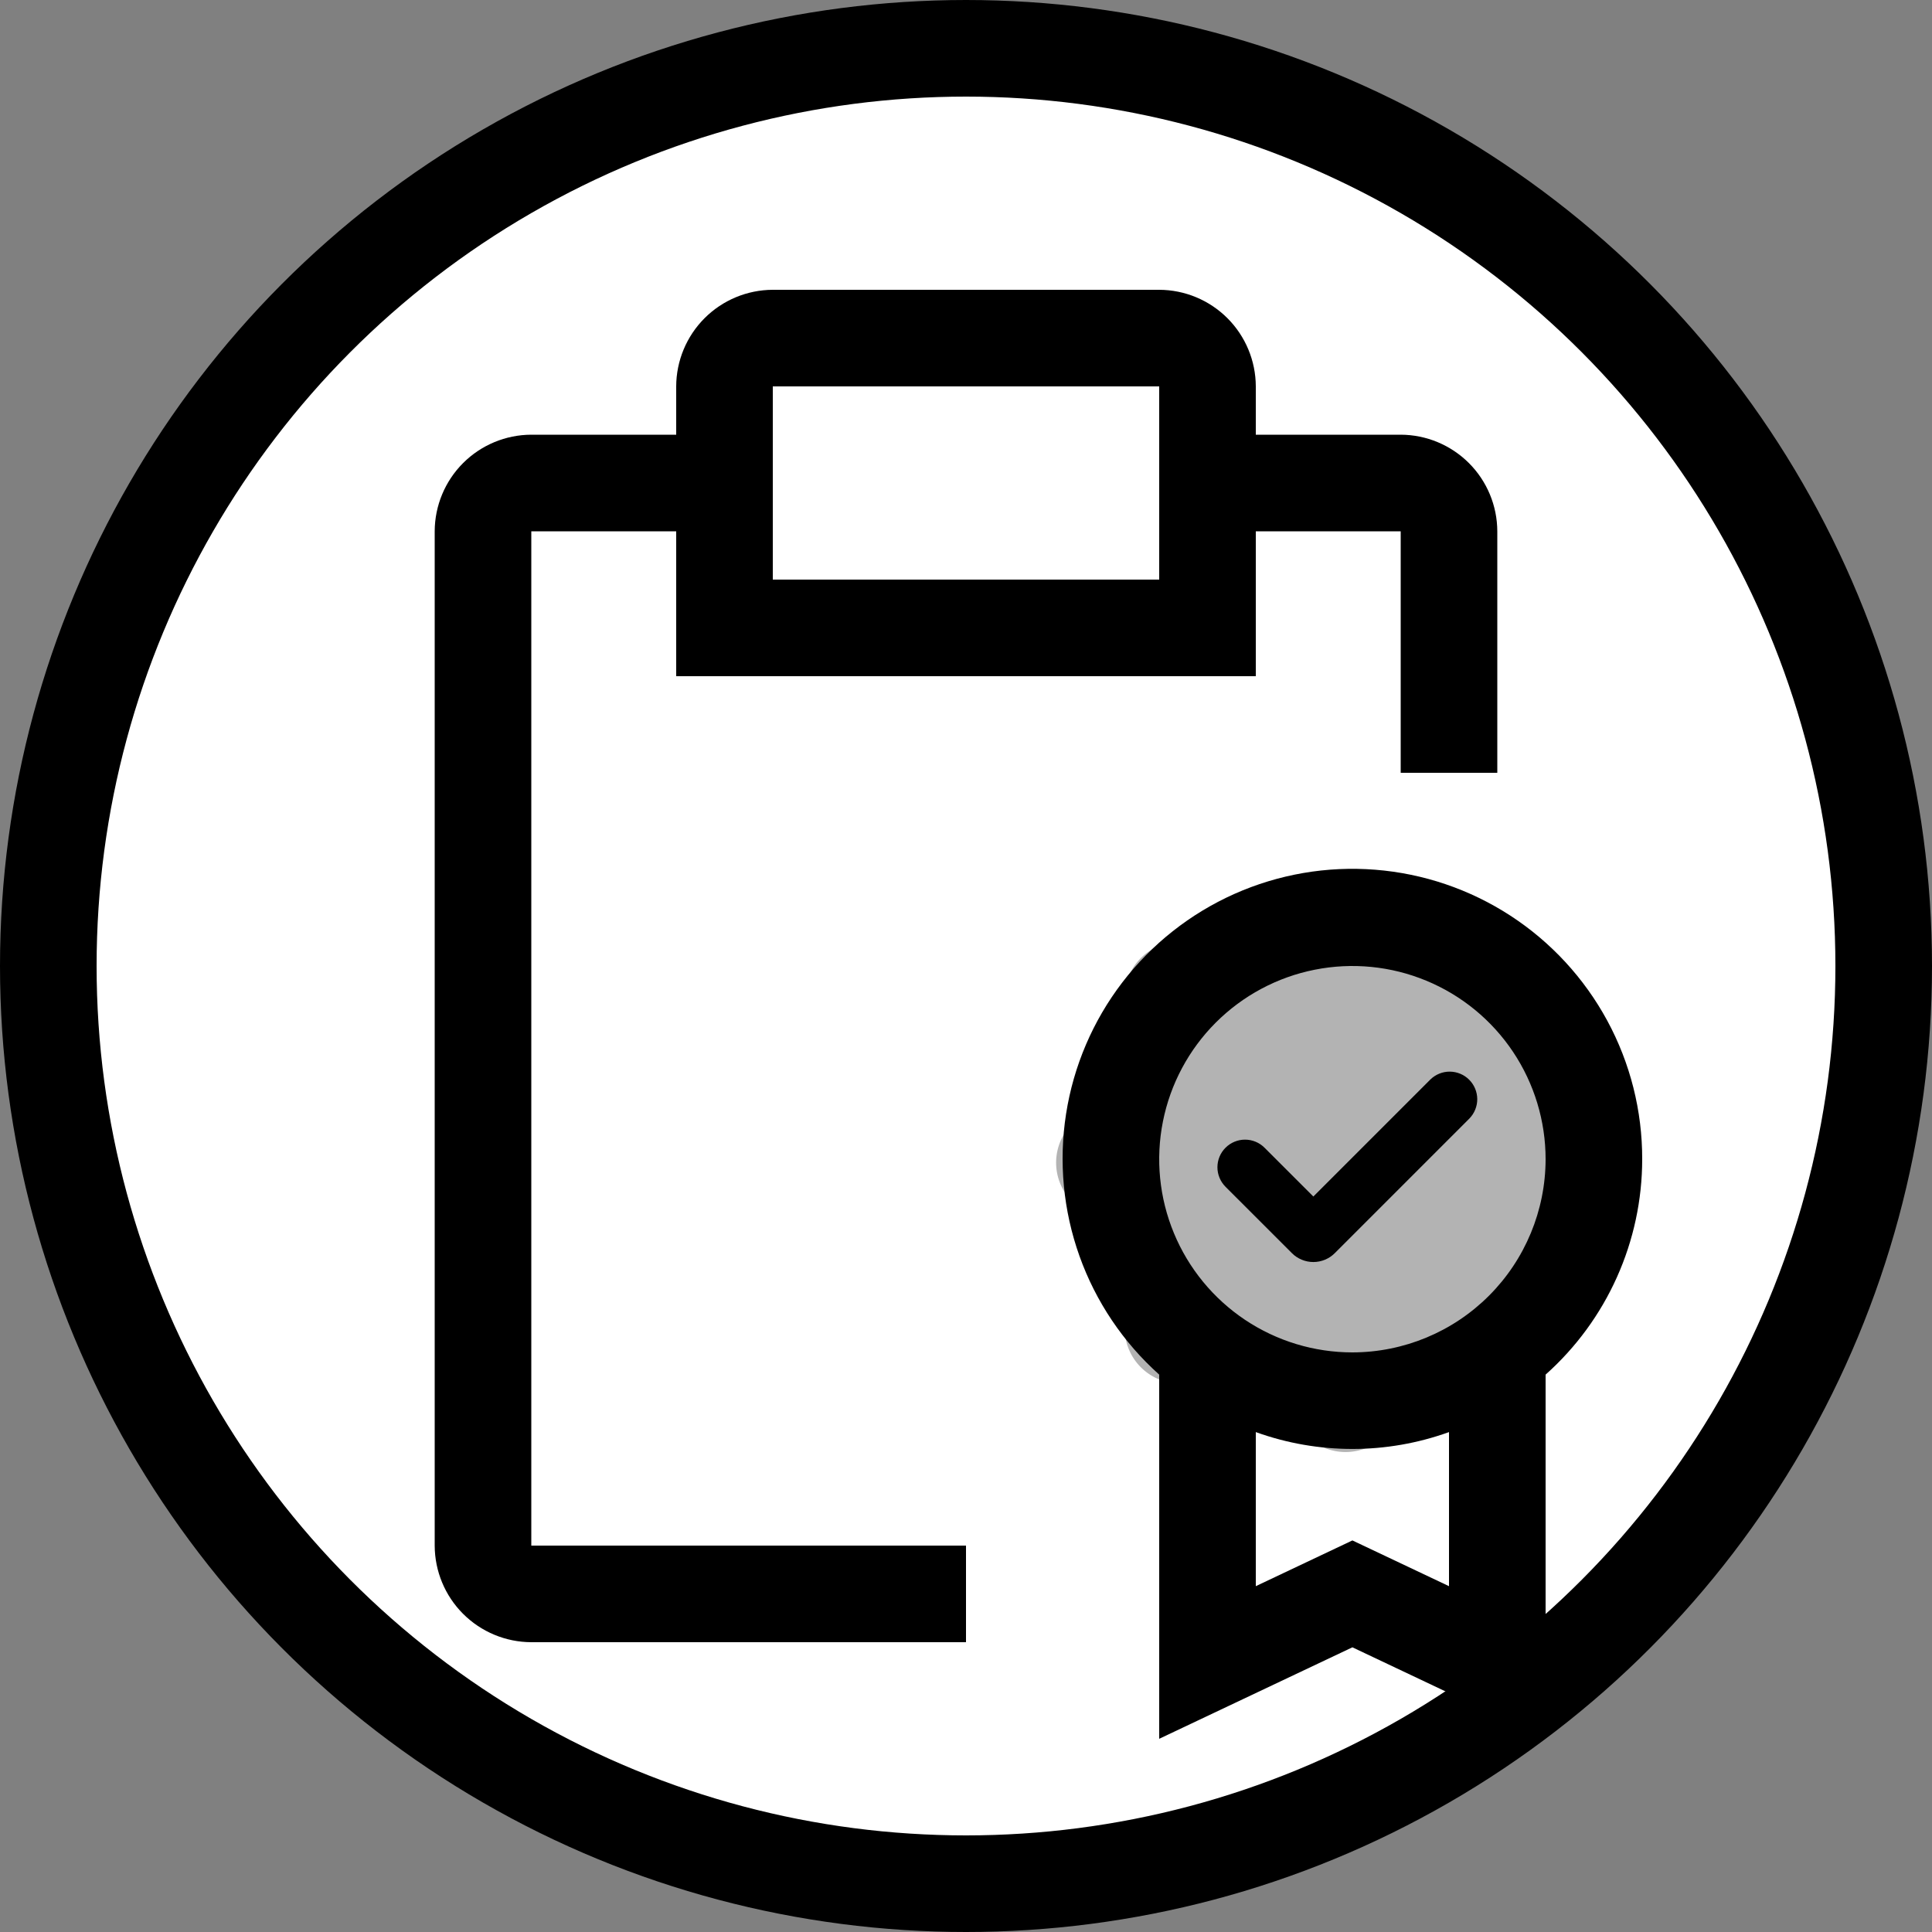 <svg width="80" height="80" viewBox="0 0 80 80" fill="none" xmlns="http://www.w3.org/2000/svg">
<rect x="0" y="0" width="80" height="80" fill="#808080" stroke="none"/>
<circle cx="40" cy="40" r="38" fill="white" stroke="black" stroke-width="4"/>
<g clip-path="url(#clip0_49_2743)">
<path d="M68 48C68.004 45.997 67.507 44.025 66.554 42.264C65.6 40.503 64.222 39.008 62.543 37.916C60.864 36.824 58.938 36.17 56.942 36.013C54.945 35.855 52.941 36.201 51.112 37.016C49.283 37.832 47.687 39.093 46.47 40.683C45.253 42.273 44.453 44.143 44.144 46.122C43.835 48.101 44.025 50.125 44.699 52.011C45.372 53.897 46.507 55.585 48 56.92V72L56 68.212L64 72V56.92C65.257 55.799 66.264 54.425 66.953 52.887C67.642 51.35 67.999 49.685 68 48ZM60 65.68L56 63.786L52 65.68V59.3C54.585 60.231 57.415 60.231 60 59.3V65.68ZM56 56C54.418 56 52.871 55.531 51.555 54.652C50.24 53.773 49.214 52.523 48.609 51.061C48.003 49.6 47.845 47.991 48.154 46.439C48.462 44.887 49.224 43.462 50.343 42.343C51.462 41.224 52.887 40.462 54.439 40.154C55.991 39.845 57.6 40.003 59.061 40.609C60.523 41.214 61.773 42.24 62.652 43.555C63.531 44.871 64 46.418 64 48C63.997 50.121 63.154 52.154 61.654 53.654C60.154 55.154 58.121 55.997 56 56Z" fill="black"/>
<path d="M58 18H52V16C51.997 14.94 51.574 13.925 50.825 13.175C50.075 12.426 49.06 12.003 48 12H32C30.94 12.003 29.924 12.426 29.175 13.175C28.426 13.925 28.003 14.94 28 16V18H22C20.94 18.003 19.924 18.426 19.175 19.175C18.426 19.924 18.003 20.94 18 22V64C18.003 65.06 18.426 66.076 19.175 66.825C19.924 67.574 20.94 67.997 22 68H40V64H22V22H28V28H52V22H58V32H62V22C61.997 20.94 61.574 19.924 60.825 19.175C60.075 18.426 59.06 18.003 58 18ZM48 24H32V16H48V24Z" fill="black"/>
</g>
<path opacity="0.3" fill-rule="evenodd" clip-rule="evenodd" d="M54.098 36.829C54.503 36.425 55.044 36.187 55.615 36.162C56.187 36.138 56.746 36.328 57.184 36.696L57.33 36.83L59.502 39H62.571C63.148 39 63.703 39.218 64.126 39.61C64.548 40.002 64.807 40.539 64.85 41.114L64.857 41.286V44.355L67.028 46.527C67.433 46.931 67.671 47.473 67.695 48.044C67.72 48.616 67.529 49.176 67.161 49.614L67.027 49.759L64.856 51.93V55C64.856 55.577 64.638 56.132 64.246 56.555C63.854 56.978 63.317 57.237 62.742 57.28L62.571 57.286H59.503L57.331 59.457C56.927 59.861 56.385 60.099 55.814 60.124C55.242 60.148 54.682 59.958 54.245 59.59L54.099 59.457L51.928 57.286H48.857C48.28 57.286 47.725 57.068 47.302 56.676C46.879 56.284 46.62 55.746 46.577 55.171L46.571 55V51.93L44.4 49.759C43.995 49.354 43.758 48.813 43.733 48.241C43.709 47.67 43.899 47.11 44.267 46.672L44.4 46.527L46.571 44.355V41.286C46.571 40.709 46.789 40.154 47.181 39.731C47.574 39.309 48.111 39.05 48.686 39.007L48.857 39H51.927L54.098 36.829Z" fill="black"/>
<path fill-rule="evenodd" clip-rule="evenodd" d="M59.233 44.695L54.383 49.545L52.362 47.525C52.148 47.31 51.857 47.19 51.554 47.19C51.251 47.19 50.96 47.311 50.746 47.525C50.531 47.74 50.411 48.03 50.411 48.334C50.411 48.637 50.532 48.927 50.746 49.142L53.494 51.889C53.61 52.006 53.749 52.099 53.902 52.162C54.054 52.225 54.218 52.258 54.383 52.258C54.548 52.258 54.712 52.225 54.864 52.162C55.017 52.099 55.155 52.006 55.272 51.889L60.849 46.311C61.057 46.095 61.172 45.807 61.17 45.507C61.167 45.207 61.047 44.921 60.835 44.709C60.623 44.497 60.337 44.377 60.037 44.374C59.737 44.371 59.449 44.487 59.233 44.695Z" fill="black"/>
<defs>
<clipPath id="clip0_49_2743">
<rect width="64" height="64" fill="white" transform="translate(8 8)"/>
</clipPath>
</defs>
</svg>

